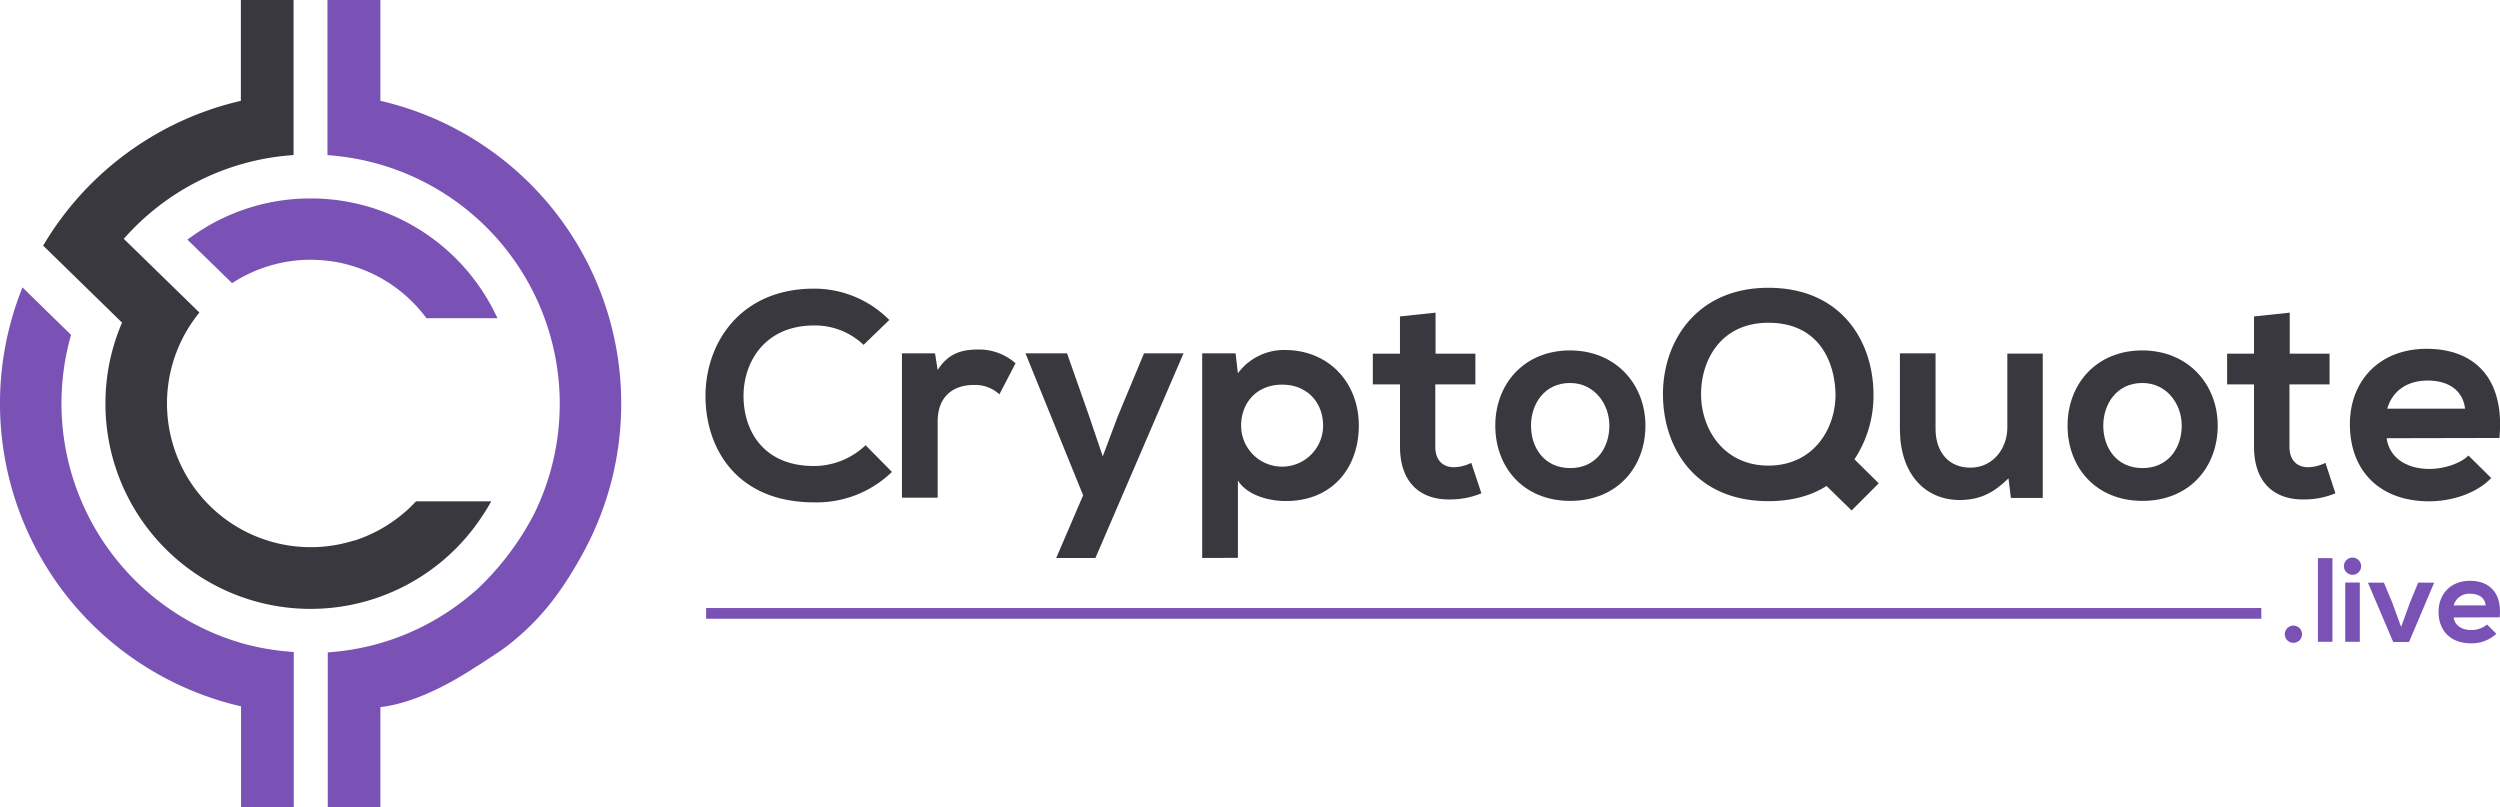 <svg xmlns="http://www.w3.org/2000/svg" viewBox="0 0 644.66 208.16"><defs><style>.cls-1{fill:#7a51b4;}.cls-2{fill:#3a383f;}</style></defs><g id="Layer_2" data-name="Layer 2"><g id="Layer_1-2" data-name="Layer 1"><path class="cls-1" d="M48.3,61.77,59.84,73l.77-.47a37.08,37.08,0,0,1,49,9.06l.34.46h18.34l-.83-1.67A52.94,52.94,0,0,0,80.09,51.17,52.49,52.49,0,0,0,49.43,61Z"/><path class="cls-2" d="M114.25,144.49a53.17,53.17,0,0,0,9.42-10.4c.68-1,1.34-2,2-3.07l1-1.74H107.28l-.34.36a37.41,37.41,0,0,1-15.56,9.76l-.17,0a37.06,37.06,0,0,1-40.43-58l.63-.81-19.49-19A63.91,63.91,0,0,1,74.7,40.06l1-.09V0H62.11V26A80.19,80.19,0,0,0,11.6,62.55l-.48.78L31.47,83.19a52.37,52.37,0,0,0-3.93,14.73,54.63,54.63,0,0,0-.35,6.16,52.89,52.89,0,0,0,87.06,40.41Z"/><path class="cls-1" d="M63.55,166.18A64.37,64.37,0,0,1,18.14,87l.18-.65L5.78,74.1l-.62,1.65a80.13,80.13,0,0,0,57,106.39v26H75.75v-40l-1-.09A64.68,64.68,0,0,1,63.55,166.18Z"/><path class="cls-1" d="M160.19,104.08A80.1,80.1,0,0,0,98.09,26V0H84.44V40l1.06.09a64.27,64.27,0,0,1,52.15,92.59,72.45,72.45,0,0,1-14.57,19.24l0,0-.83.72a64.37,64.37,0,0,1-11.16,7.79,63.55,63.55,0,0,1-14.42,5.8,64.68,64.68,0,0,1-11.15,1.92l-1,.09v40H98.09v-25.9c8.59-1,17.63-5.88,23.81-9.86l.91-.58c2-1.26,3.79-2.44,5.48-3.59l.05,0a51.38,51.38,0,0,0,5-3.83l.25-.22c7.85-6.68,12.68-14.34,16.37-20.95l.73-1.34h0A80.22,80.22,0,0,0,160.19,104.08Z"/><path class="cls-1" d="M593.61,163.54a2.22,2.22,0,0,1-4.44,0A2.22,2.22,0,0,1,593.61,163.54Z"/><path class="cls-1" d="M601.45,143.92v21.57h-3.74V143.92Z"/><path class="cls-1" d="M608.85,146a2.22,2.22,0,0,1-4.44,0A2.22,2.22,0,0,1,608.85,146Zm-4.1,4.22v15.28h3.76V150.21Z"/><path class="cls-1" d="M627.68,150.25l-6.48,15.3h-4.08l-6.51-15.3h4.11l2.1,5,2.34,6.42,2.31-6.35,2.1-5.09Z"/><path class="cls-1" d="M632.71,159.22c.25,1.89,1.88,3.24,4.53,3.24a6.28,6.28,0,0,0,4.08-1.42l2.4,2.38a9.31,9.31,0,0,1-6.54,2.47c-5.24,0-8.36-3.24-8.36-8.12,0-4.62,3.15-8,8.09-8,5.09,0,8.26,3.15,7.68,9.41Zm8.27-3.11c-.25-2-1.79-3-4-3a4.09,4.09,0,0,0-4.26,3Z"/><rect class="cls-1" x="182.08" y="156.79" width="401.03" height="2.76"/><path class="cls-2" d="M230,121.69a27.87,27.87,0,0,1-20.08,7.85c-19.62,0-27.92-13.52-28-27.25s8.91-27.86,28-27.86a27.24,27.24,0,0,1,19.4,8.08l-6.64,6.42a18.14,18.14,0,0,0-12.76-5c-12.75,0-18.26,9.51-18.19,18.35s5.14,17.89,18.19,17.89a19.46,19.46,0,0,0,13.29-5.36Z"/><path class="cls-2" d="M241.11,91.11l.68,4.31c2.87-4.61,6.72-5.29,10.49-5.29a14.12,14.12,0,0,1,9.59,3.55l-4.16,8a9.2,9.2,0,0,0-6.64-2.41c-4.83,0-9.28,2.56-9.28,9.43v19.63h-9.21V91.11Z"/><path class="cls-2" d="M305.19,91.11l-22.72,52.77H272.36l6.94-16.16L264.43,91.11h10.72l5.66,16.08,3.55,10.49,3.85-10.26L295,91.11Z"/><path class="cls-2" d="M310,143.88V91.11h8.61l.6,5.14a14.8,14.8,0,0,1,12.08-6c11.47,0,19.1,8.53,19.1,19.48s-6.87,19.47-18.8,19.47c-3.92,0-9.74-1.2-12.38-5.28v19.93Zm31.18-34.12c0-5.81-3.93-10.57-10.57-10.57s-10.57,4.76-10.57,10.57a10.57,10.57,0,1,0,21.14,0Z"/><path class="cls-2" d="M370.18,80.62V91.19h10.27v7.93H370.11v16.07c0,3.55,2,5.29,4.83,5.29a10.66,10.66,0,0,0,4.45-1.13L382,127.2a20.58,20.58,0,0,1-7.63,1.58c-8.07.3-13.36-4.3-13.36-13.59V99.12H354V91.19H361V81.6Z"/><path class="cls-2" d="M424.3,109.76c0,10.72-7.32,19.4-19.4,19.4s-19.32-8.68-19.32-19.4,7.4-19.4,19.25-19.4S424.3,99.12,424.3,109.76Zm-29.51,0c0,5.66,3.4,10.94,10.11,10.94S415,115.42,415,109.76s-3.93-11-10.12-11C398.26,98.74,394.79,104.17,394.79,109.76Z"/><path class="cls-2" d="M483.1,101.23a29.87,29.87,0,0,1-4.9,17.21l6.26,6.19-7,7L471,125.31c-4,2.56-9.06,3.92-15,3.92-18.8,0-27.1-13.66-27.18-27.4S437.44,74.21,456,74.21,482.88,87.64,483.1,101.23Zm-44.45.83c.15,8.68,5.88,18,17.36,18,11.92,0,17.66-10,17.28-19.09-.38-8.53-4.83-17.74-17.28-17.74S438.49,93.15,438.65,102.06Z"/><path class="cls-2" d="M499.11,91.11v19.48c0,5.66,3.09,10,9,10,5.66,0,9.51-4.75,9.51-10.41v-19h9.13V128.4h-8.22l-.61-5.05c-3.85,3.77-7.39,5.58-12.6,5.58-8.91,0-15.4-6.72-15.4-18.27V91.11Z"/><path class="cls-2" d="M571.87,109.76c0,10.72-7.32,19.4-19.4,19.4s-19.32-8.68-19.32-19.4,7.4-19.4,19.25-19.4S571.87,99.12,571.87,109.76Zm-29.51,0c0,5.66,3.4,10.94,10.11,10.94s10.12-5.28,10.12-10.94-3.93-11-10.12-11C545.83,98.74,542.36,104.17,542.36,109.76Z"/><path class="cls-2" d="M590.44,80.62V91.19h10.27v7.93H590.37v16.07c0,3.55,2,5.29,4.83,5.29a10.66,10.66,0,0,0,4.45-1.13l2.57,7.85a20.58,20.58,0,0,1-7.63,1.58c-8.07.3-13.36-4.3-13.36-13.59V99.12h-6.94V91.19h6.94V81.6Z"/><path class="cls-2" d="M615.43,113c.6,4.61,4.6,7.93,11.09,7.93,3.4,0,7.85-1.28,10-3.47l5.88,5.81c-3.92,4.08-10.34,6-16,6-12.83,0-20.45-7.93-20.45-19.85,0-11.33,7.7-19.48,19.77-19.48,12.46,0,20.23,7.7,18.8,23Zm20.23-7.62c-.61-4.83-4.38-7.25-9.67-7.25-5,0-9,2.42-10.41,7.25Z"/></g></g></svg>